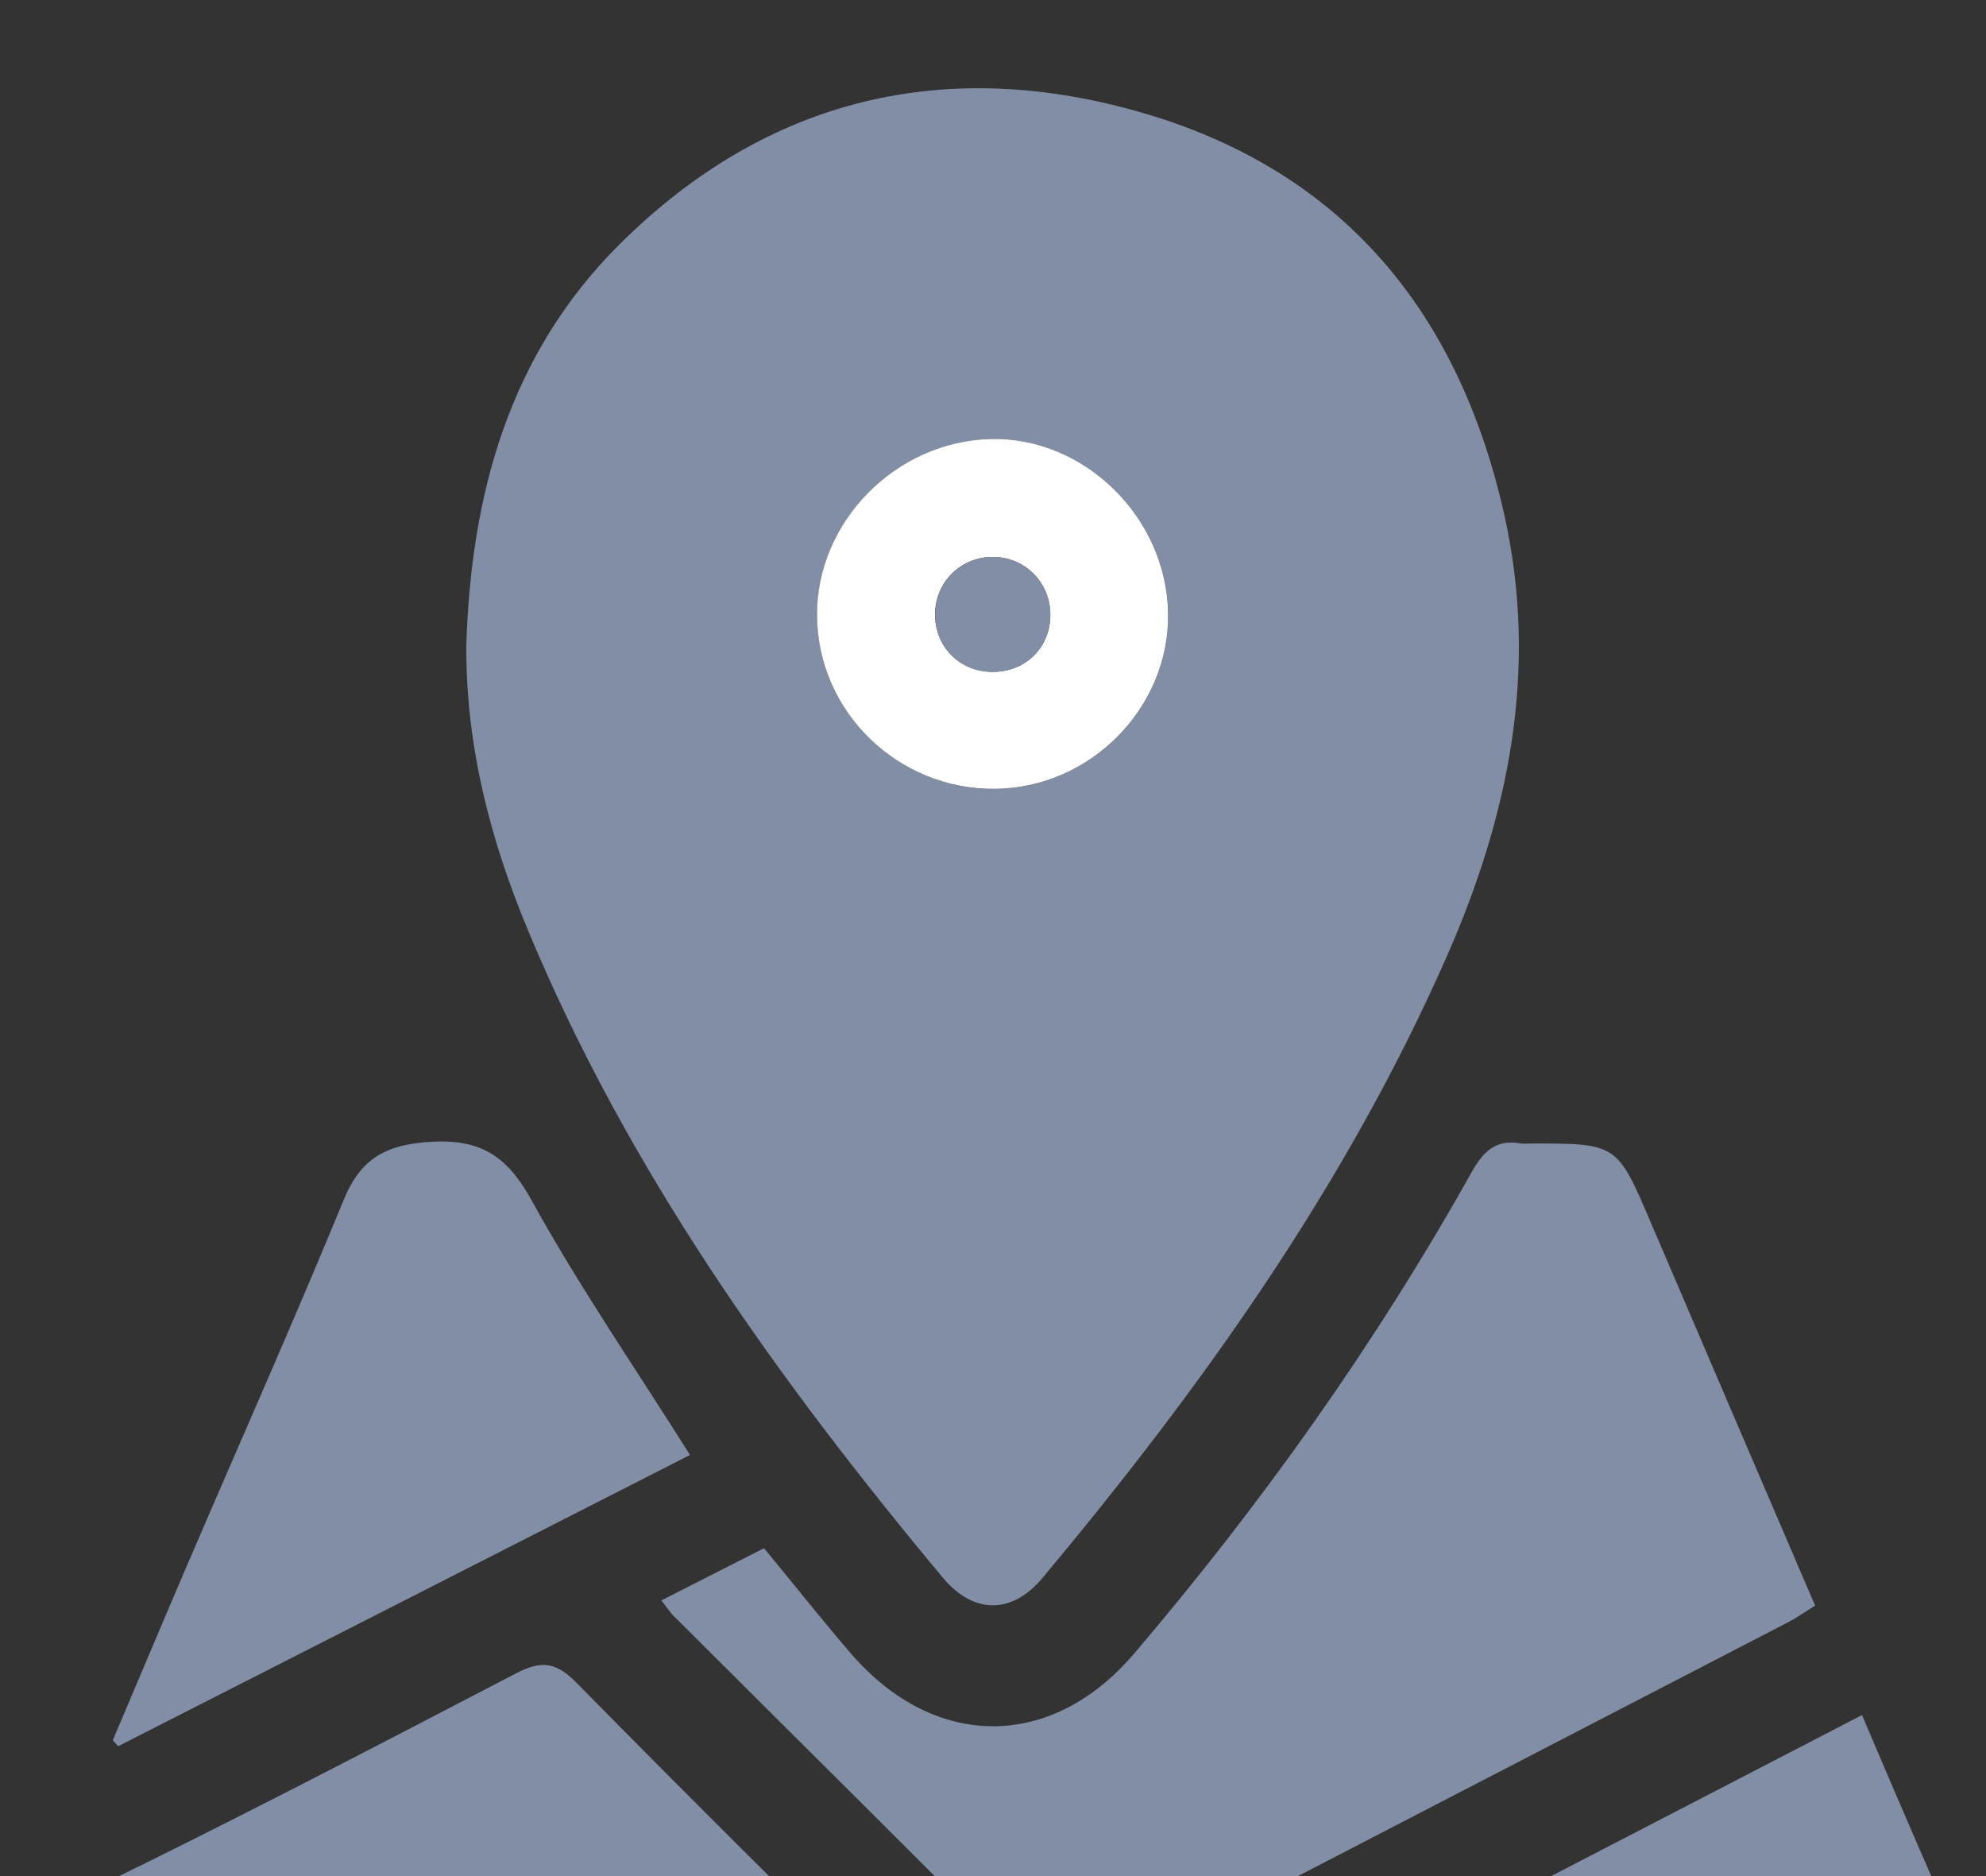 <svg width="18" height="17" viewBox="0 0 18 17" fill="none" xmlns="http://www.w3.org/2000/svg">
<rect x="0" y="0" width="18" height="17" fill="#333333" stroke="none"/>
<path d="M4.226 5.857C4.267 4.495 4.608 3.217 5.613 2.216C6.955 0.88 8.585 0.5 10.381 1.03C12.187 1.564 13.227 2.845 13.634 4.664C13.947 6.062 13.677 7.384 13.114 8.664C12.2 10.741 10.896 12.566 9.45 14.297C9.172 14.63 8.824 14.629 8.546 14.297C7.046 12.498 5.69 10.604 4.784 8.426C4.444 7.61 4.224 6.766 4.226 5.857ZM9.022 7.149C9.885 7.138 10.601 6.413 10.588 5.56C10.575 4.689 9.827 3.955 8.974 3.978C8.116 4.002 7.401 4.73 7.406 5.577C7.411 6.45 8.141 7.16 9.022 7.149Z" fill="#828EA5"/>
<path d="M5.994 14.502C6.318 14.337 6.61 14.189 6.925 14.029C7.191 14.352 7.443 14.669 7.706 14.976C8.463 15.859 9.526 15.867 10.279 14.984C11.434 13.628 12.464 12.182 13.335 10.627C13.442 10.435 13.554 10.322 13.78 10.361C13.811 10.366 13.844 10.362 13.876 10.362C14.657 10.361 14.656 10.362 14.963 11.08C15.455 12.229 15.948 13.378 16.451 14.549C16.365 14.602 16.289 14.657 16.206 14.7C14.085 15.799 11.964 16.895 9.845 17.995C9.69 18.076 9.58 18.113 9.428 17.96C8.327 16.849 7.215 15.75 6.108 14.645C6.078 14.617 6.055 14.58 5.994 14.502Z" fill="#828EA5"/>
<path d="M8.628 18.671C8.402 18.725 8.245 18.793 8.089 18.794C5.603 18.801 3.117 18.8 0.632 18.798C0.092 18.797 -0.114 18.472 0.06 17.973C0.202 17.565 0.446 17.309 0.843 17.116C2.132 16.489 3.403 15.826 4.675 15.164C4.901 15.046 5.037 15.056 5.224 15.247C6.251 16.292 7.296 17.322 8.334 18.358C8.414 18.438 8.49 18.524 8.628 18.671Z" fill="#828EA5"/>
<path d="M6.254 13.184C4.521 14.067 2.797 14.945 1.071 15.823C1.055 15.805 1.039 15.788 1.022 15.77C1.25 15.234 1.475 14.697 1.705 14.162C2.177 13.063 2.663 11.972 3.118 10.866C3.272 10.492 3.505 10.372 3.898 10.347C4.355 10.318 4.595 10.473 4.817 10.875C5.244 11.649 5.748 12.381 6.254 13.184Z" fill="#828EA5"/>
<path d="M16.876 15.541C17.032 15.907 17.173 16.238 17.316 16.568C17.523 17.049 17.739 17.527 17.939 18.011C18.118 18.445 17.888 18.796 17.42 18.797C15.222 18.801 13.023 18.799 10.825 18.797C10.794 18.797 10.764 18.788 10.641 18.77C12.753 17.676 14.796 16.618 16.876 15.541Z" fill="#828EA5"/>
<path d="M9.022 7.148C8.14 7.159 7.41 6.45 7.405 5.577C7.4 4.73 8.115 4.002 8.974 3.978C9.826 3.955 10.575 4.688 10.587 5.56C10.6 6.412 9.885 7.138 9.022 7.148ZM9.009 5.047C8.714 5.04 8.476 5.271 8.475 5.566C8.474 5.852 8.685 6.074 8.97 6.087C9.274 6.101 9.509 5.888 9.519 5.59C9.529 5.294 9.303 5.053 9.009 5.047Z" fill="white"/>
<path d="M9.01 5.047C9.304 5.053 9.53 5.294 9.52 5.59C9.51 5.888 9.275 6.101 8.97 6.088C8.685 6.075 8.475 5.852 8.476 5.566C8.477 5.271 8.714 5.041 9.01 5.047Z" fill="#828EA5"/>
</svg>
